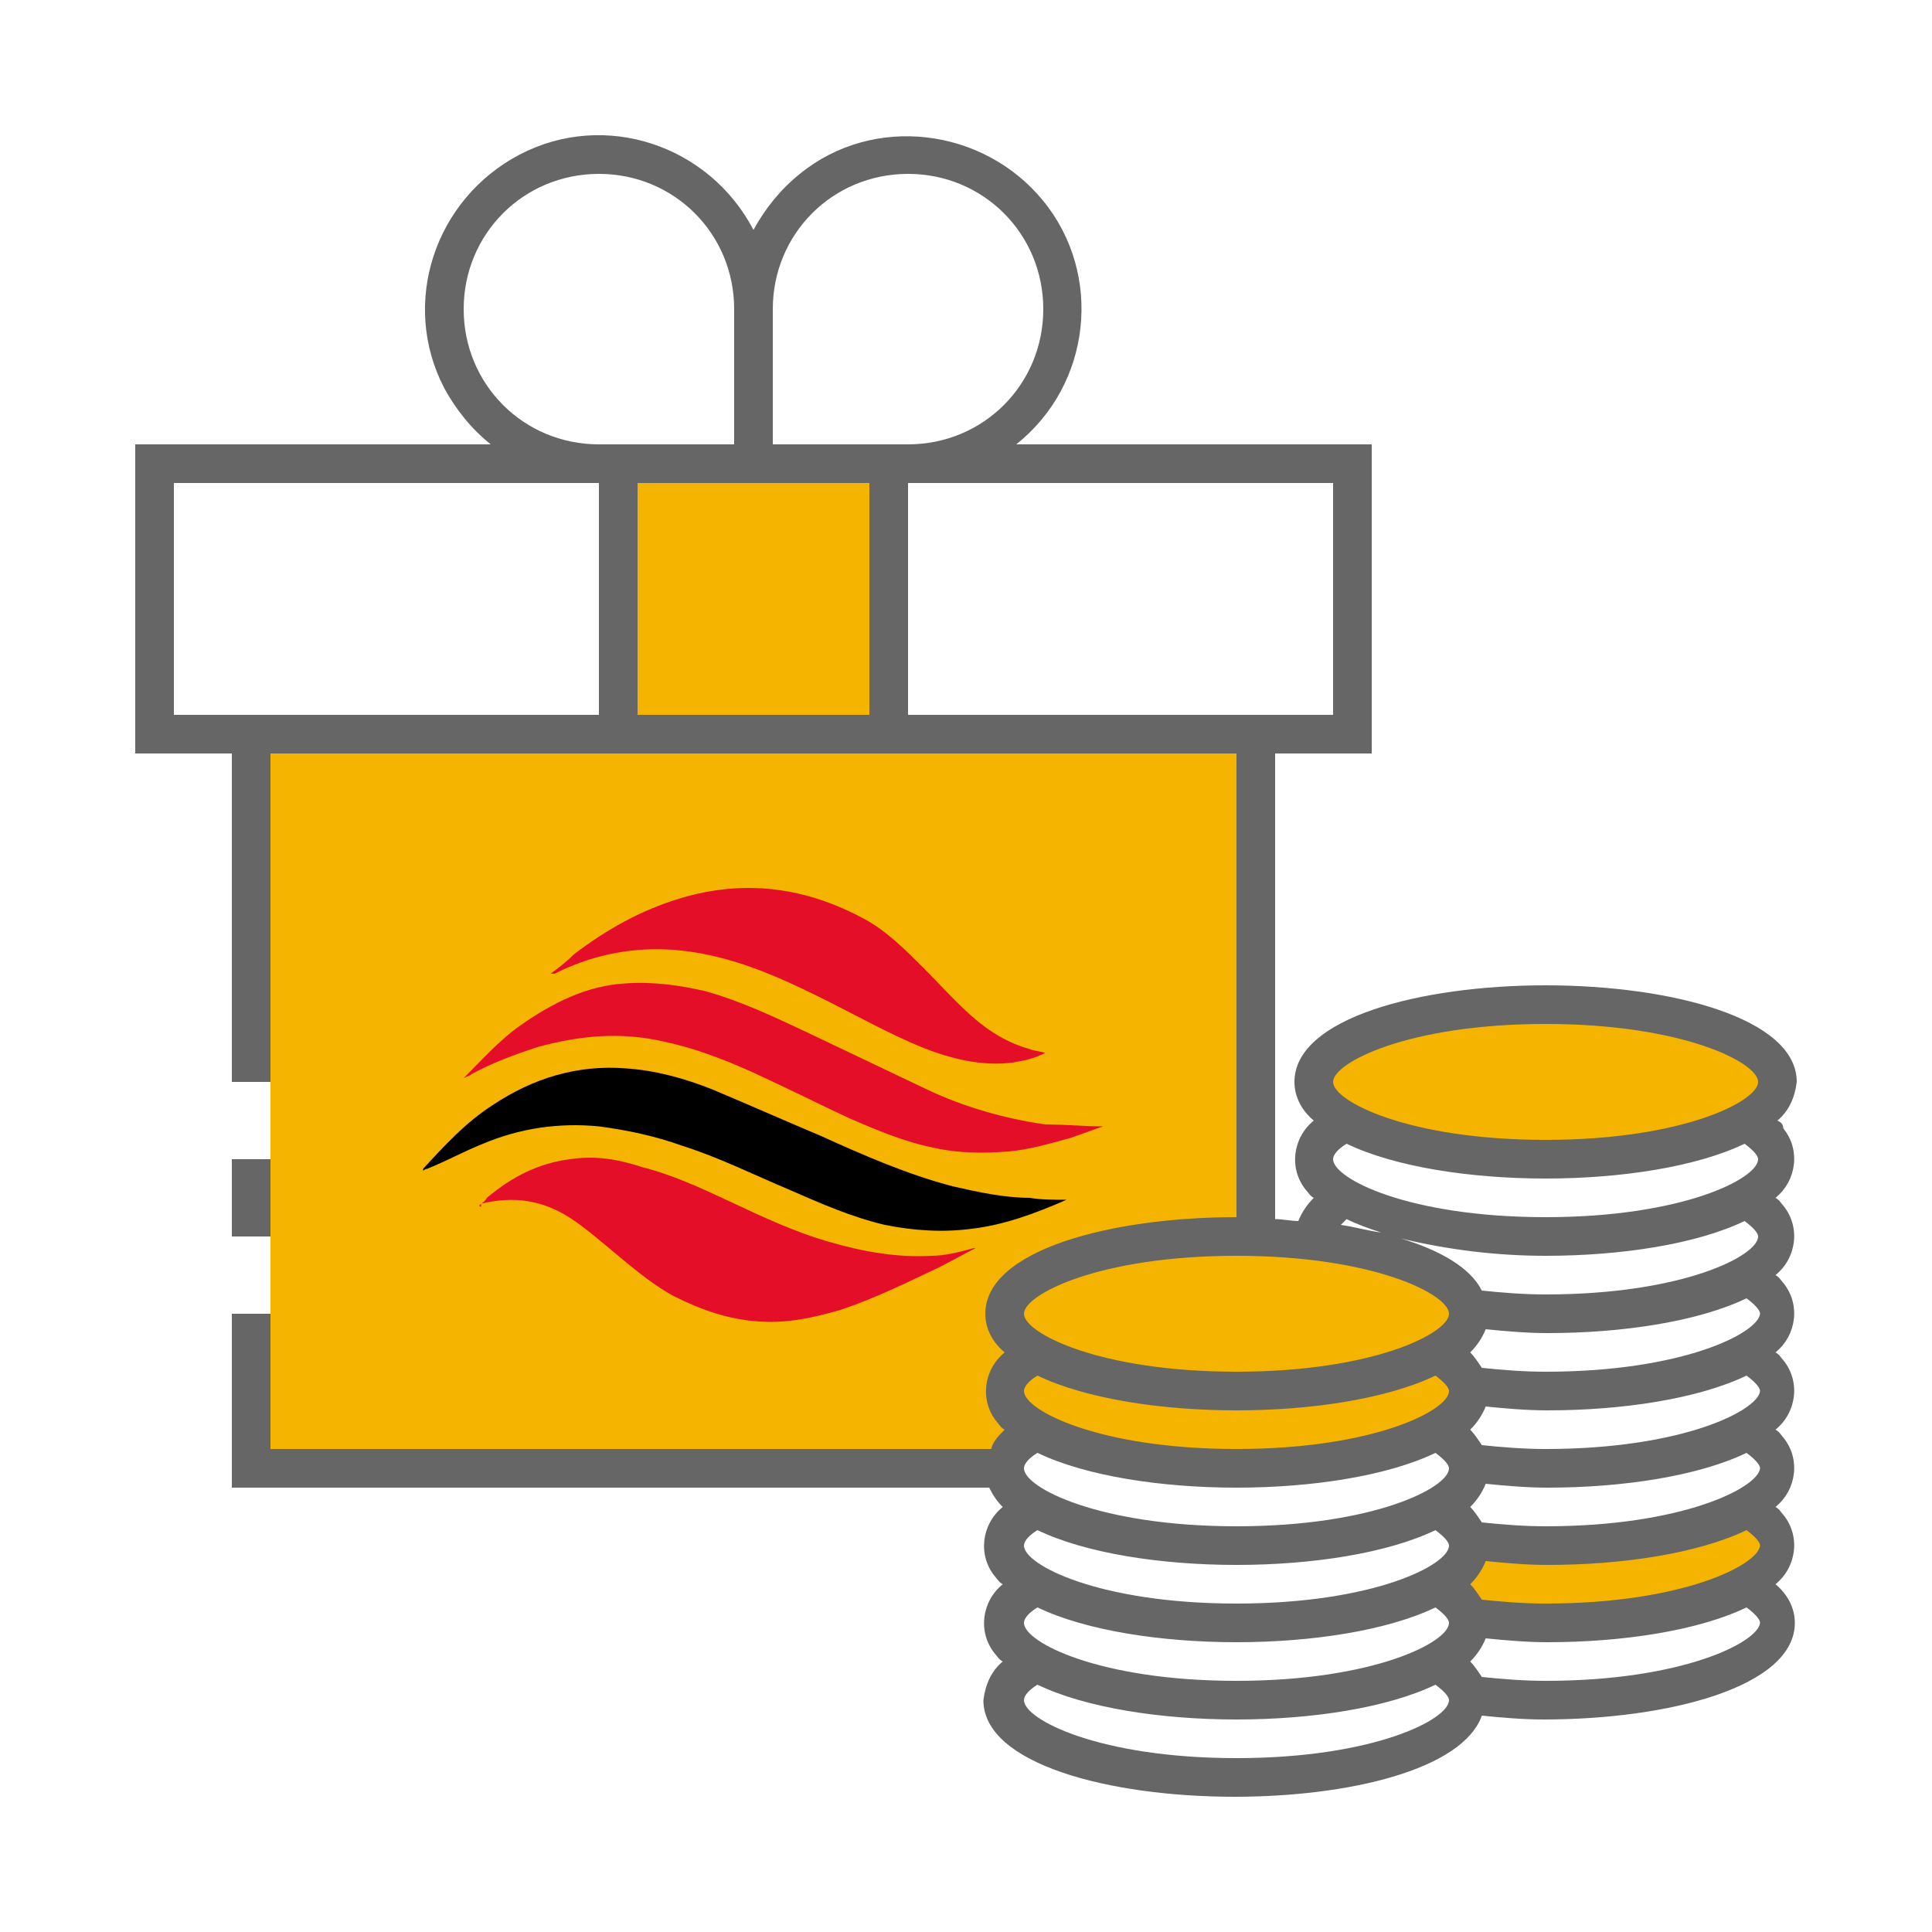 <?xml version="1.0" encoding="utf-8"?>
<!-- Generator: Adobe Illustrator 25.2.0, SVG Export Plug-In . SVG Version: 6.00 Build 0)  -->
<svg version="1.1"
	 id="ic_staking_on" inkscape:version="0.92.4 (5da689c313, 2019-01-14)" sodipodi:docname="img-empty-staking-on.svg" xmlns:cc="http://creativecommons.org/ns#" xmlns:dc="http://purl.org/dc/elements/1.1/" xmlns:inkscape="http://www.inkscape.org/namespaces/inkscape" xmlns:rdf="http://www.w3.org/1999/02/22-rdf-syntax-ns#" xmlns:sodipodi="http://sodipodi.sourceforge.net/DTD/sodipodi-0.dtd" xmlns:svg="http://www.w3.org/2000/svg"
	 xmlns="http://www.w3.org/2000/svg" xmlns:xlink="http://www.w3.org/1999/xlink" x="0px" y="0px" viewBox="0 0 100 100"
	 style="enable-background:new 0 0 100 100;" xml:space="preserve">
<style type="text/css">
	.st0{fill:#F4B400;}
	.st1{fill:#666666;}
	.st2{fill:#E50E28;}
</style>
<polygon class="st0" points="76.7,79.8 79.4,79.8 84.3,79.8 88.2,79 90.4,78.2 91.4,79.2 92,80.7 90.1,83 83.5,83.6 78.8,84.1 
	77.3,83.7 75.7,82.4 "/>
<path class="st0" d="M64.6,72l8.7-1l1-0.8l1.4,2.4l-3.5,1.9c0,0-4.8,1.7-5,1.5c-0.2-0.2-3.7-0.3-3.7-0.3"/>
<rect x="14" y="39" class="st0" width="50.6" height="36"/>
<sodipodi:namedview  bordercolor="#666666" borderopacity="1" gridtolerance="10" guidetolerance="10" id="namedview18" inkscape:current-layer="Group_9016" inkscape:cx="35.345373" inkscape:cy="50.554864" inkscape:pageopacity="0" inkscape:pageshadow="2" inkscape:window-height="480" inkscape:window-width="640" inkscape:zoom="5.3913705" objecttolerance="10" pagecolor="#ffffff" showgrid="false">
	</sodipodi:namedview>
<g id="Group_9018">
	<g id="Group_9016">
		<ellipse id="Ellipse_613" class="st0" cx="80" cy="56" rx="12" ry="4"/>
		<ellipse id="Ellipse_614" class="st0" cx="64" cy="68" rx="12" ry="4"/>
		<path id="Rectangle_4669" class="st0" d="M32,24h14v14H32V24z"/>
	</g>
	<g id="Group_9017">
		<path id="Rectangle_4670" class="st1" d="M12,60h2v4h-2V60z"/>
		<path id="Path_18975" class="st1" d="M92,58c0.6-0.5,0.9-1.2,1-2c0-3.3-6.5-5-13-5s-13,1.7-13,5c0,0.8,0.4,1.5,1,2
			c-1.1,0.9-1.3,2.5-0.4,3.6c0.1,0.1,0.2,0.3,0.4,0.4c-0.3,0.3-0.6,0.7-0.8,1.2c-0.4,0-0.8-0.1-1.2-0.1V39h5V23H52.6
			c3.9-3.1,4.5-8.8,1.4-12.6S45.2,5.9,41.4,9c-1,0.8-1.8,1.8-2.4,2.9C36.7,7.5,31.3,5.7,26.9,8s-6.2,7.7-3.9,12.1
			c0.6,1.1,1.4,2.1,2.4,2.9H7v16h5v17h2V39h50v24c-6.5,0-13,1.7-13,5c0,0.8,0.4,1.5,1,2c-1.1,0.9-1.3,2.5-0.4,3.6
			c0.1,0.1,0.2,0.3,0.4,0.4c-0.3,0.3-0.6,0.6-0.7,1H14v-7h-2v9h39.2c0.2,0.4,0.4,0.7,0.7,1c-1.1,0.9-1.3,2.5-0.4,3.6
			c0.1,0.1,0.2,0.3,0.4,0.4c-1.1,0.9-1.3,2.5-0.4,3.6c0.1,0.1,0.2,0.3,0.4,0.4c-0.6,0.5-0.9,1.2-1,2c0,3.3,6.5,5,13,5
			c5.9,0,11.8-1.4,12.8-4.2c1,0.1,2.1,0.2,3.2,0.2c6.5,0,13-1.7,13-5c0-0.8-0.4-1.5-1-2c1.1-0.9,1.3-2.5,0.4-3.6
			c-0.1-0.1-0.2-0.3-0.4-0.4c1.1-0.9,1.3-2.5,0.4-3.6c-0.1-0.1-0.2-0.3-0.4-0.4c1.1-0.9,1.3-2.5,0.4-3.6c-0.1-0.1-0.2-0.3-0.4-0.4
			c1.1-0.9,1.3-2.5,0.4-3.6c-0.1-0.1-0.2-0.3-0.4-0.4c1.1-0.9,1.3-2.5,0.4-3.6c-0.1-0.1-0.2-0.3-0.4-0.4c1.1-0.9,1.3-2.5,0.4-3.6
			C92.3,58.2,92.2,58.1,92,58z M31,37H9V25h22V37z M24,16c0-3.9,3.1-7,7-7s7,3.1,7,7v7h-7C27.1,23,24,19.9,24,16z M45,37H33V25h12
			V37z M40,23v-7c0-3.9,3.1-7,7-7s7,3.1,7,7s-3.1,7-7,7H40z M47,37V25h22v12H47z M51,76c0,0.2,0,0.3,0.1,0.5C51,76.3,51,76.2,51,76z
			 M64,91c-7.1,0-11-2-11-3c0-0.2,0.2-0.5,0.7-0.8C56.2,88.4,60.1,89,64,89s7.8-0.6,10.3-1.8c0.4,0.3,0.7,0.6,0.7,0.8
			C75,89,71.1,91,64,91z M64,87c-7.1,0-11-2-11-3c0-0.2,0.2-0.5,0.7-0.8C56.2,84.4,60.1,85,64,85s7.8-0.6,10.3-1.8
			c0.4,0.3,0.7,0.6,0.7,0.8C75,85,71.1,87,64,87z M64,83c-7.1,0-11-2-11-3c0-0.2,0.2-0.5,0.7-0.8C56.2,80.4,60.1,81,64,81
			s7.8-0.6,10.3-1.8c0.4,0.3,0.7,0.6,0.7,0.8C75,81,71.1,83,64,83z M64,79c-7.1,0-11-2-11-3c0-0.2,0.2-0.5,0.7-0.8
			C56.2,76.4,60.1,77,64,77s7.8-0.6,10.3-1.8c0.4,0.3,0.7,0.6,0.7,0.8C75,77,71.1,79,64,79z M64,75c-7.1,0-11-2-11-3
			c0-0.2,0.2-0.5,0.7-0.8C56.2,72.4,60.1,73,64,73s7.8-0.6,10.3-1.8c0.4,0.3,0.7,0.6,0.7,0.8C75,73,71.1,75,64,75z M64,71
			c-7.1,0-11-2-11-3s3.9-3,11-3s11,2,11,3S71.1,71,64,71z M80,87c-1.2,0-2.3-0.1-3.3-0.2c-0.2-0.3-0.4-0.6-0.6-0.8
			c0.3-0.3,0.6-0.7,0.8-1.2c1,0.1,2.1,0.2,3.2,0.2c3.9,0,7.8-0.6,10.3-1.8c0.4,0.3,0.7,0.6,0.7,0.8C91,85,87.1,87,80,87z M80,83
			c-1.2,0-2.3-0.1-3.3-0.2c-0.2-0.3-0.4-0.6-0.6-0.8c0.3-0.3,0.6-0.7,0.8-1.2c1,0.1,2.1,0.2,3.2,0.2c3.9,0,7.8-0.6,10.3-1.8
			c0.4,0.3,0.7,0.6,0.7,0.8C91,81,87.1,83,80,83z M80,79c-1.2,0-2.3-0.1-3.3-0.2c-0.2-0.3-0.4-0.6-0.6-0.8c0.3-0.3,0.6-0.7,0.8-1.2
			c1,0.1,2.1,0.2,3.2,0.2c3.9,0,7.8-0.6,10.3-1.8c0.4,0.3,0.7,0.6,0.7,0.8C91,77,87.1,79,80,79z M80,75c-1.2,0-2.3-0.1-3.3-0.2
			c-0.2-0.3-0.4-0.6-0.6-0.8c0.3-0.3,0.6-0.7,0.8-1.2c1,0.1,2.1,0.2,3.2,0.2c3.9,0,7.8-0.6,10.3-1.8c0.4,0.3,0.7,0.6,0.7,0.8
			C91,73,87.1,75,80,75z M80,71c-1.2,0-2.3-0.1-3.3-0.2c-0.2-0.3-0.4-0.6-0.6-0.8c0.3-0.3,0.6-0.7,0.8-1.2c1,0.1,2.1,0.2,3.2,0.2
			c3.9,0,7.8-0.6,10.3-1.8c0.4,0.3,0.7,0.6,0.7,0.8C91,69,87.1,71,80,71z M80,67c-1.2,0-2.3-0.1-3.3-0.2c-0.6-1.2-2.2-2.1-4.2-2.7
			c2.5,0.6,5,0.9,7.5,0.9c3.9,0,7.8-0.6,10.3-1.8c0.4,0.3,0.7,0.6,0.7,0.8C91,65,87.1,67,80,67z M69.4,63.4c0.1-0.1,0.2-0.2,0.3-0.3
			c0.6,0.3,1.2,0.5,1.8,0.7C70.8,63.7,70.1,63.5,69.4,63.4z M80,63c-7.1,0-11-2-11-3c0-0.2,0.2-0.5,0.7-0.8C72.2,60.4,76.1,61,80,61
			s7.8-0.6,10.3-1.8c0.4,0.3,0.7,0.6,0.7,0.8C91,61,87.1,63,80,63z M80,59c-7.1,0-11-2-11-3s3.9-3,11-3s11,2,11,3S87.1,59,80,59z"/>
	</g>
</g>
<g>
	<path class="st2" d="M24.8,62.4c0.1-0.1,0.3-0.2,0.4-0.4c1.3-1.1,2.7-1.8,4.3-2c1.3-0.2,2.5,0,3.7,0.4c1.6,0.4,3.1,1.1,4.6,1.8
		c1.7,0.8,3.4,1.6,5.2,2.1c1.7,0.5,3.5,0.8,5.2,0.7c0.7,0,1.5-0.2,2.2-0.4c0,0,0.1,0,0.1,0c-0.6,0.3-1.3,0.7-1.9,1
		c-1.7,0.8-3.3,1.6-5.1,2.2c-1.4,0.4-2.7,0.7-4.2,0.6c-1.6-0.1-3-0.6-4.4-1.3c-1.3-0.7-2.4-1.7-3.5-2.6c-0.6-0.5-1.2-1-1.8-1.4
		c-1.5-1-3-1.2-4.7-0.8C24.9,62.5,24.9,62.5,24.8,62.4C24.8,62.5,24.8,62.5,24.8,62.4z"/>
	<path d="M55.2,62.1c-1.6,0.7-3.2,1.3-4.9,1.5c-1.5,0.2-3,0.1-4.5-0.2c-1.7-0.4-3.3-1.1-4.9-1.8c-1.9-0.8-3.7-1.7-5.6-2.3
		c-1.4-0.5-2.8-0.8-4.3-1c-2.1-0.2-4.1,0.1-6,0.9c-1,0.4-1.9,0.9-2.9,1.3c-0.1,0-0.2,0.1-0.2,0.1c0,0,0-0.1,0-0.1
		c1.1-1.2,2.2-2.4,3.6-3.3c2.1-1.4,4.4-2.1,6.9-1.9c1.5,0.1,3,0.5,4.5,1.1c1.9,0.8,3.7,1.6,5.6,2.4c2.2,1,4.5,2,6.8,2.6
		c1.3,0.3,2.7,0.6,4,0.6C53.9,62.1,54.5,62.1,55.2,62.1z"/>
	<path class="st2" d="M57.1,58.3c-0.6,0.2-1.1,0.4-1.7,0.6c-1.1,0.3-2.1,0.6-3.2,0.7c-1.3,0.1-2.6,0.1-3.9-0.2
		c-1.5-0.3-2.9-0.9-4.3-1.5c-1.5-0.7-2.9-1.4-4.4-2.1c-1.7-0.8-3.4-1.5-5.3-1.9c-2.2-0.5-4.3-0.3-6.5,0.3c-1.2,0.4-2.3,0.8-3.4,1.4
		c-0.1,0.1-0.2,0.1-0.4,0.2c0.1-0.1,0.1-0.1,0.1-0.1c0.9-0.9,1.8-1.9,2.8-2.6c1.7-1.2,3.5-2.1,5.5-2.2c1.4-0.1,2.8,0.1,4.1,0.4
		c1.8,0.5,3.5,1.3,5.2,2.1c2.1,1,4.2,2,6.3,3c1.9,0.9,4,1.5,6.1,1.8C55.1,58.2,56.1,58.3,57.1,58.3z"/>
	<path class="st2" d="M54.1,54.5c-0.6,0.3-1.1,0.4-1.7,0.5c-1.6,0.2-3.2-0.2-4.7-0.8c-1.7-0.7-3.3-1.6-4.9-2.4
		c-1.8-0.9-3.5-1.7-5.4-2.2c-3-0.8-5.9-0.6-8.7,0.8c0,0-0.1,0-0.2,0c0.4-0.3,0.8-0.6,1.2-1c1.7-1.3,3.5-2.3,5.5-2.9
		c3.3-1,6.5-0.6,9.6,1.1c1.1,0.6,2.1,1.6,3,2.5c0.8,0.8,1.6,1.7,2.5,2.5c0.9,0.8,1.9,1.4,3,1.7C53.5,54.4,53.8,54.4,54.1,54.5z"/>
</g>
</svg>
